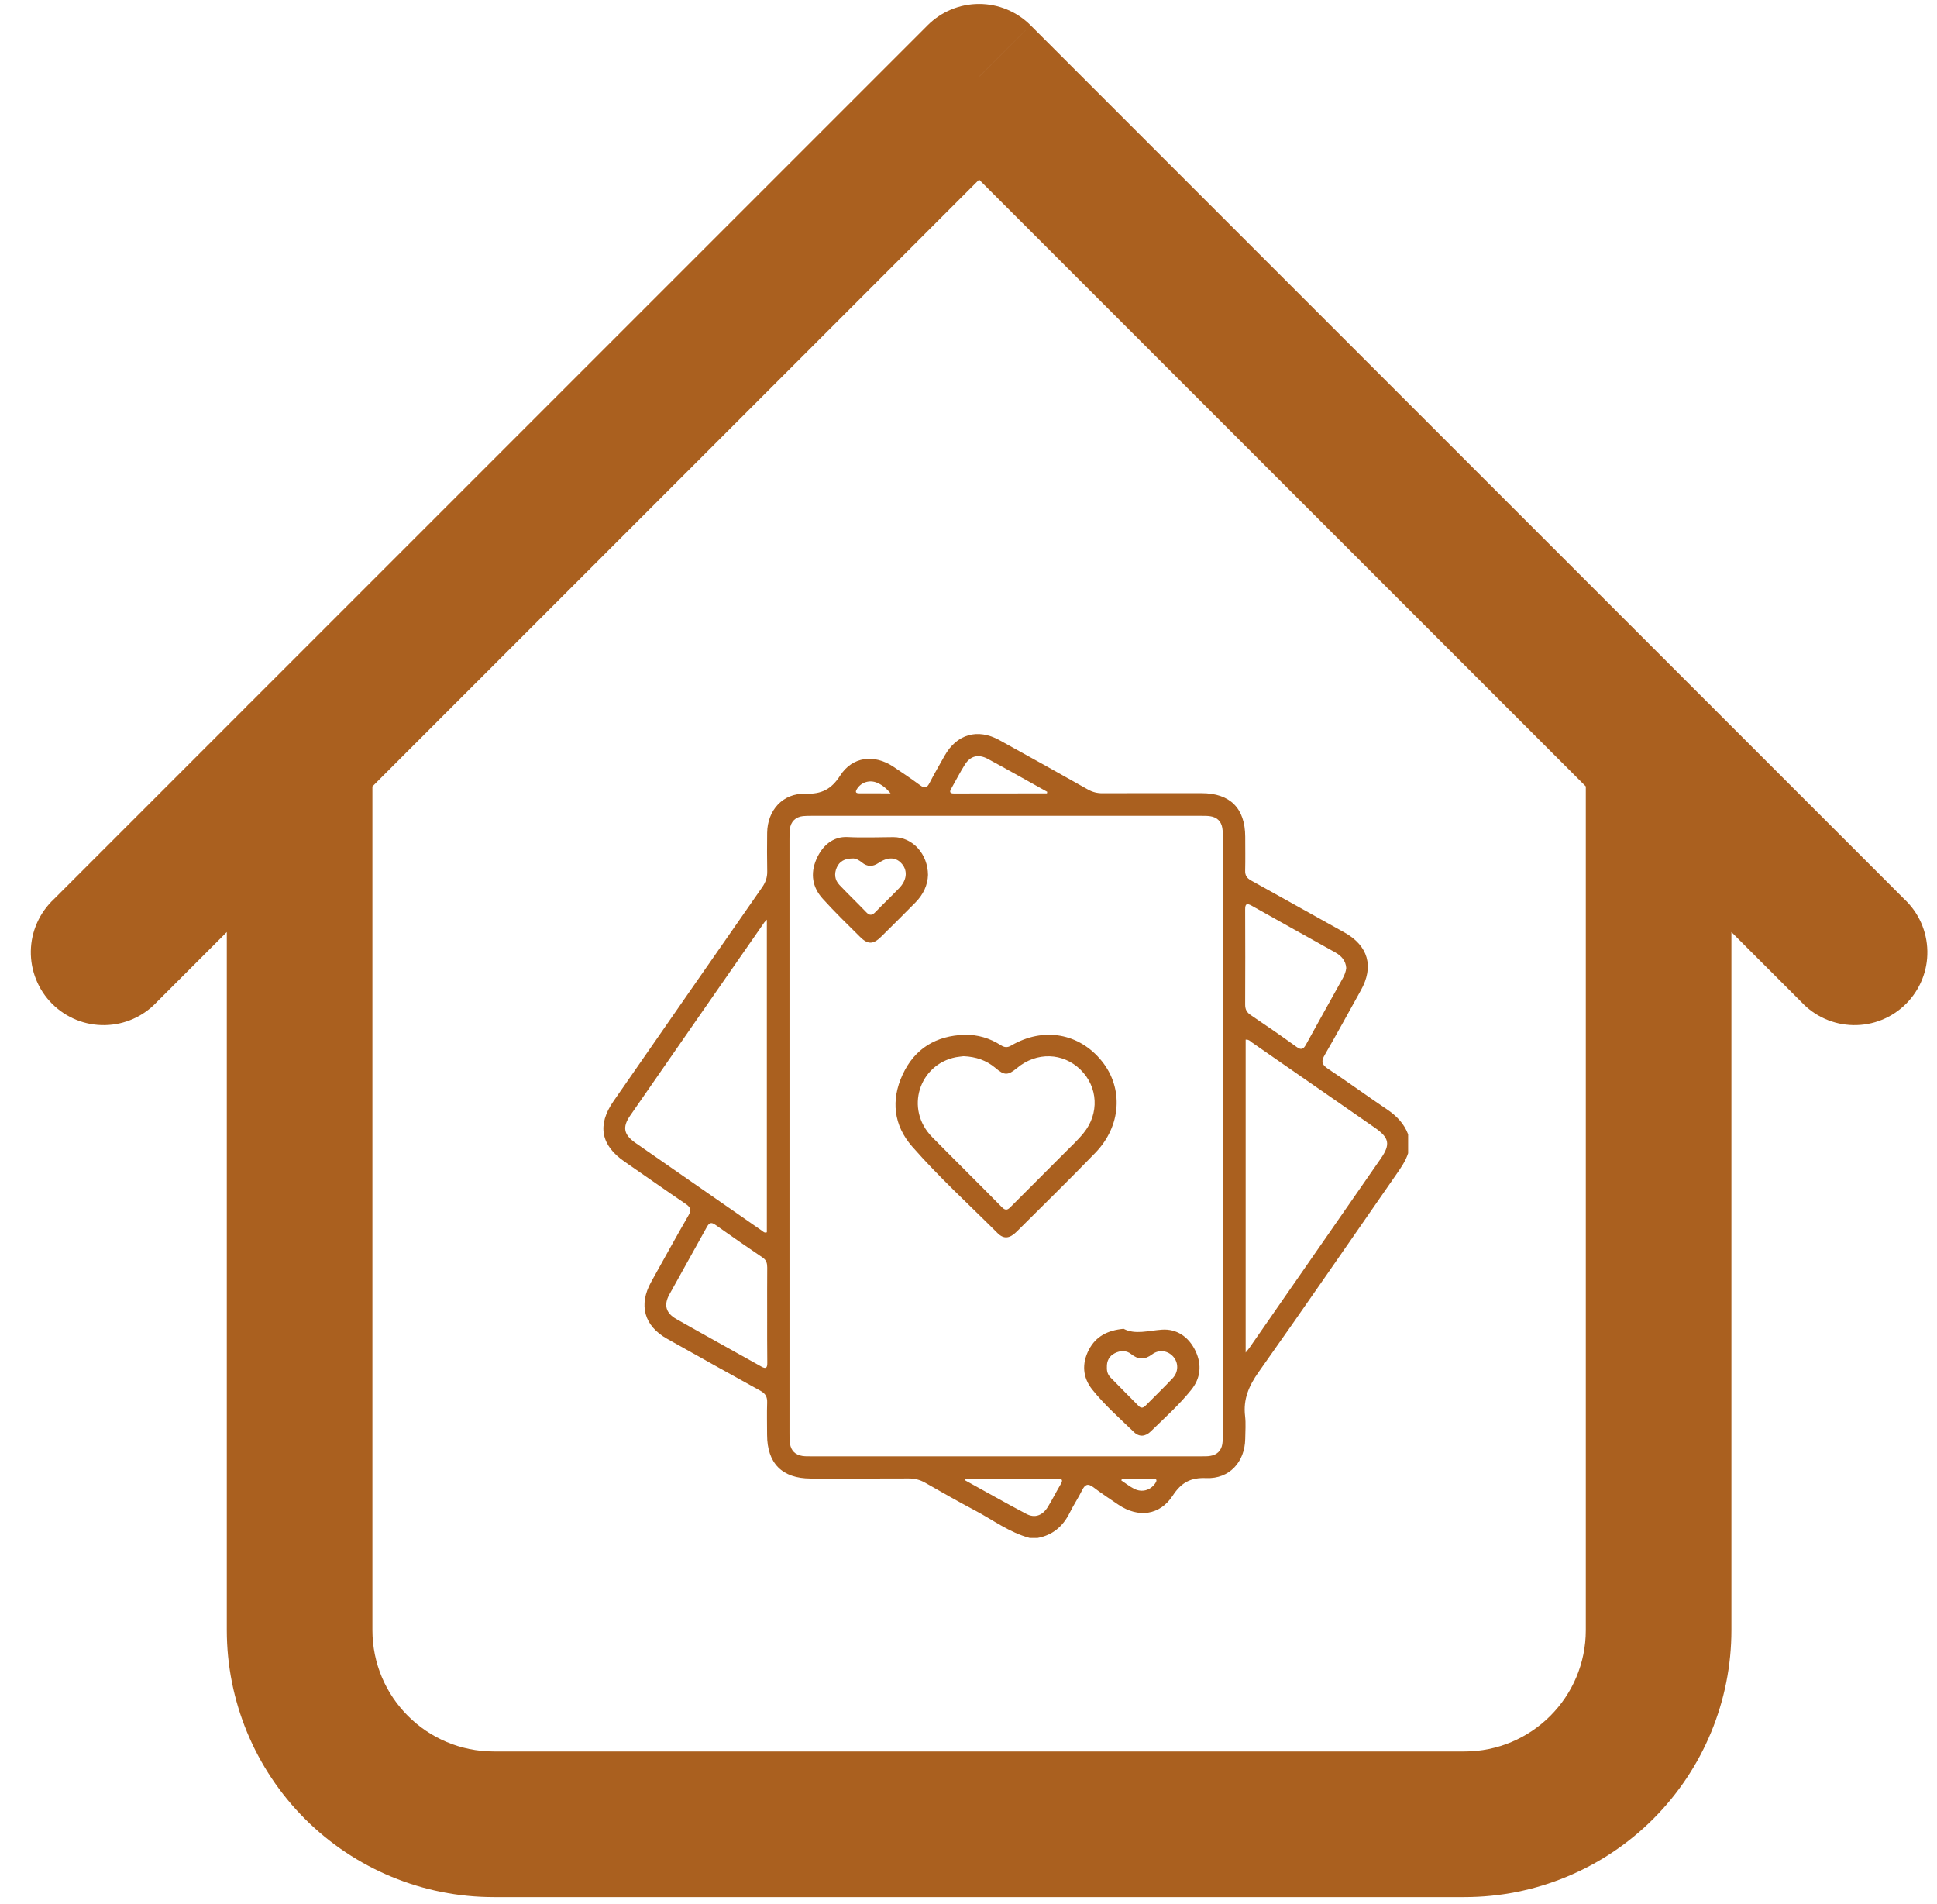 <svg width="58" height="57" viewBox="0 0 58 57" fill="none" xmlns="http://www.w3.org/2000/svg">
<path d="M51.844 22.643C51.844 22.065 51.614 21.51 51.206 21.101C50.797 20.693 50.242 20.463 49.664 20.463C49.086 20.463 48.531 20.693 48.123 21.101C47.714 21.51 47.484 22.065 47.484 22.643H51.844ZM11.151 22.643C11.151 22.065 10.921 21.51 10.512 21.101C10.103 20.693 9.549 20.463 8.971 20.463C8.392 20.463 7.838 20.693 7.429 21.101C7.02 21.51 6.791 22.065 6.791 22.643H11.151ZM53.937 29.997C54.136 30.211 54.377 30.383 54.644 30.502C54.912 30.621 55.2 30.685 55.493 30.69C55.786 30.695 56.077 30.642 56.348 30.532C56.62 30.422 56.866 30.259 57.073 30.052C57.28 29.845 57.443 29.599 57.553 29.327C57.663 29.056 57.717 28.765 57.711 28.472C57.706 28.18 57.642 27.891 57.523 27.623C57.404 27.356 57.232 27.115 57.018 26.916L53.937 29.997ZM29.317 2.296L30.858 0.756C30.449 0.347 29.895 0.118 29.317 0.118C28.74 0.118 28.186 0.347 27.777 0.756L29.317 2.296ZM1.617 26.916C1.403 27.115 1.231 27.356 1.112 27.623C0.992 27.891 0.928 28.18 0.923 28.472C0.918 28.765 0.972 29.056 1.082 29.327C1.191 29.599 1.354 29.845 1.561 30.052C1.768 30.259 2.015 30.422 2.286 30.532C2.558 30.642 2.849 30.695 3.141 30.69C3.434 30.685 3.723 30.621 3.99 30.502C4.258 30.383 4.498 30.211 4.698 29.997L1.617 26.916ZM14.784 56.796H43.851V52.436H14.784V56.796ZM51.844 48.803V22.643H47.484V48.803H51.844ZM11.151 48.803V22.643H6.791V48.803H11.151ZM57.018 26.916L30.858 0.756L27.777 3.837L53.937 29.997L57.018 26.916ZM27.777 0.756L1.617 26.916L4.698 29.997L30.858 3.837L27.777 0.756ZM43.851 56.796C45.971 56.796 48.004 55.954 49.503 54.455C51.002 52.956 51.844 50.923 51.844 48.803H47.484C47.484 50.809 45.856 52.436 43.851 52.436V56.796ZM14.784 52.436C12.778 52.436 11.151 50.809 11.151 48.803H6.791C6.791 50.923 7.633 52.956 9.132 54.455C10.631 55.954 12.664 56.796 14.784 56.796V52.436Z" fill="#AA601F"/>
<path d="M30.833 46.044C30.225 45.882 29.727 45.501 29.181 45.213C28.683 44.951 28.194 44.67 27.702 44.39C27.546 44.301 27.39 44.263 27.211 44.263C26.232 44.267 25.253 44.267 24.272 44.265C23.419 44.263 22.971 43.81 22.969 42.955C22.969 42.634 22.96 42.312 22.971 41.991C22.977 41.822 22.923 41.722 22.77 41.638C21.836 41.125 20.907 40.603 19.979 40.083C19.288 39.698 19.112 39.07 19.5 38.375C19.87 37.712 20.236 37.045 20.615 36.387C20.706 36.229 20.684 36.149 20.537 36.047C19.92 35.629 19.314 35.2 18.701 34.778C17.991 34.289 17.874 33.683 18.37 32.968C19.851 30.831 21.336 28.696 22.822 26.563C22.925 26.414 22.977 26.266 22.973 26.084C22.965 25.701 22.967 25.316 22.971 24.933C22.98 24.255 23.441 23.742 24.116 23.763C24.602 23.778 24.894 23.629 25.158 23.218C25.524 22.648 26.174 22.572 26.747 22.951C27.022 23.133 27.293 23.319 27.559 23.514C27.687 23.607 27.756 23.588 27.83 23.447C27.973 23.17 28.131 22.897 28.285 22.624C28.648 21.979 29.272 21.797 29.924 22.157C30.809 22.644 31.691 23.137 32.57 23.633C32.711 23.713 32.853 23.75 33.016 23.748C34.003 23.744 34.991 23.746 35.978 23.746C36.833 23.746 37.284 24.198 37.286 25.052C37.286 25.389 37.292 25.725 37.284 26.063C37.279 26.208 37.336 26.29 37.461 26.36C38.395 26.875 39.321 27.399 40.252 27.914C40.969 28.311 41.149 28.936 40.746 29.653C40.387 30.296 40.036 30.944 39.668 31.58C39.56 31.766 39.568 31.866 39.759 31.994C40.359 32.392 40.941 32.816 41.539 33.219C41.82 33.41 42.043 33.639 42.164 33.96C42.164 34.148 42.164 34.337 42.164 34.525C42.087 34.767 41.941 34.971 41.798 35.177C40.43 37.145 39.072 39.12 37.687 41.077C37.396 41.489 37.221 41.891 37.282 42.396C37.308 42.619 37.288 42.851 37.286 43.078C37.275 43.769 36.81 44.28 36.121 44.252C35.649 44.232 35.372 44.384 35.114 44.778C34.729 45.369 34.084 45.449 33.492 45.051C33.239 44.88 32.983 44.711 32.741 44.527C32.574 44.401 32.49 44.44 32.403 44.613C32.288 44.845 32.143 45.062 32.029 45.293C31.827 45.698 31.52 45.96 31.069 46.044C30.989 46.044 30.911 46.044 30.833 46.044ZM36.617 34.02C36.617 31.06 36.617 28.098 36.617 25.138C36.617 25.021 36.619 24.902 36.6 24.788C36.567 24.588 36.441 24.467 36.242 24.437C36.149 24.422 36.054 24.424 35.961 24.424C32.076 24.424 28.189 24.424 24.305 24.424C24.218 24.424 24.132 24.424 24.047 24.432C23.822 24.456 23.677 24.597 23.651 24.824C23.64 24.926 23.64 25.028 23.64 25.13C23.64 31.052 23.64 36.974 23.64 42.894C23.64 43.004 23.638 43.115 23.655 43.223C23.688 43.433 23.815 43.557 24.026 43.589C24.11 43.602 24.197 43.6 24.283 43.6C28.183 43.6 32.085 43.6 35.985 43.6C36.071 43.6 36.158 43.602 36.242 43.587C36.441 43.554 36.567 43.433 36.6 43.234C36.617 43.119 36.617 43 36.617 42.883C36.617 39.928 36.617 36.974 36.617 34.02ZM37.299 40.493C37.349 40.43 37.379 40.397 37.405 40.361C38.719 38.47 40.032 36.58 41.344 34.687C41.643 34.257 41.599 34.062 41.162 33.758C39.938 32.91 38.717 32.061 37.494 31.214C37.44 31.175 37.392 31.115 37.299 31.125C37.299 34.235 37.299 37.344 37.299 40.493ZM22.962 27.533C22.919 27.579 22.902 27.594 22.889 27.611C21.546 29.54 20.206 31.47 18.868 33.401C18.63 33.745 18.677 33.973 19.026 34.215C20.286 35.092 21.546 35.967 22.809 36.842C22.85 36.87 22.889 36.922 22.962 36.892C22.962 33.784 22.962 30.677 22.962 27.533ZM40.311 28.98C40.294 28.756 40.164 28.618 39.986 28.516C39.153 28.051 38.317 27.587 37.483 27.117C37.331 27.033 37.282 27.055 37.284 27.234C37.288 28.183 37.288 29.131 37.284 30.077C37.284 30.218 37.331 30.309 37.448 30.387C37.91 30.699 38.369 31.013 38.819 31.34C38.96 31.442 39.025 31.418 39.105 31.273C39.469 30.606 39.843 29.945 40.211 29.28C40.261 29.187 40.3 29.086 40.311 28.98ZM22.971 39.36C22.971 38.89 22.969 38.42 22.973 37.95C22.973 37.825 22.951 37.727 22.837 37.65C22.363 37.329 21.893 37.004 21.427 36.673C21.291 36.575 21.232 36.612 21.161 36.742C20.791 37.416 20.412 38.083 20.043 38.754C19.87 39.068 19.935 39.308 20.249 39.488C21.094 39.969 21.945 40.434 22.791 40.91C22.943 40.997 22.977 40.947 22.975 40.794C22.969 40.315 22.971 39.837 22.971 39.36ZM31.349 23.752C31.351 23.737 31.355 23.72 31.357 23.705C30.764 23.376 30.173 23.04 29.575 22.717C29.289 22.566 29.053 22.631 28.887 22.897C28.742 23.129 28.618 23.373 28.482 23.612C28.423 23.711 28.447 23.755 28.562 23.755C29.491 23.752 30.42 23.752 31.349 23.752ZM28.913 44.267C28.906 44.282 28.9 44.299 28.891 44.314C29.506 44.652 30.114 44.999 30.736 45.326C30.989 45.458 31.219 45.371 31.377 45.113C31.511 44.895 31.626 44.661 31.758 44.44C31.838 44.304 31.805 44.267 31.656 44.267C30.742 44.269 29.829 44.267 28.913 44.267ZM33.598 44.269C33.59 44.286 33.583 44.304 33.575 44.321C33.702 44.405 33.824 44.503 33.96 44.572C34.192 44.689 34.439 44.62 34.584 44.418C34.662 44.31 34.638 44.267 34.508 44.267C34.205 44.269 33.902 44.269 33.598 44.269ZM26.667 23.752C26.546 23.605 26.416 23.497 26.258 23.432C26.033 23.339 25.786 23.421 25.663 23.616C25.61 23.698 25.61 23.748 25.721 23.75C26.037 23.752 26.351 23.752 26.667 23.752Z" fill="#AA601F"/>
<path d="M28.889 30.98C29.279 30.973 29.636 31.081 29.961 31.287C30.071 31.359 30.16 31.372 30.281 31.3C31.245 30.737 32.319 30.928 32.997 31.774C33.644 32.582 33.575 33.71 32.8 34.511C32.027 35.31 31.232 36.088 30.444 36.872C30.234 37.082 30.056 37.103 29.87 36.917C29.012 36.06 28.112 35.239 27.313 34.325C26.758 33.691 26.672 32.937 27.027 32.173C27.386 31.393 28.029 31.004 28.889 30.98ZM28.852 31.621C28.794 31.629 28.707 31.636 28.623 31.651C27.527 31.865 27.079 33.199 27.915 34.046C28.608 34.75 29.311 35.44 30.002 36.144C30.13 36.274 30.197 36.2 30.286 36.109C30.816 35.577 31.349 35.046 31.879 34.514C32.072 34.319 32.276 34.133 32.447 33.92C32.923 33.336 32.878 32.539 32.356 32.026C31.83 31.51 31.041 31.486 30.457 31.971C30.18 32.201 30.076 32.203 29.805 31.971C29.537 31.746 29.227 31.636 28.852 31.621Z" fill="#AA601F"/>
<path d="M33.644 39.782C33.988 39.964 34.385 39.836 34.789 39.808C35.238 39.776 35.597 40.025 35.798 40.447C35.993 40.861 35.95 41.266 35.666 41.614C35.303 42.065 34.87 42.452 34.454 42.857C34.298 43.009 34.112 43.028 33.952 42.872C33.525 42.459 33.075 42.065 32.704 41.599C32.418 41.239 32.388 40.824 32.605 40.408C32.812 40.012 33.157 39.828 33.644 39.782ZM33.144 40.938C33.139 41.051 33.17 41.155 33.25 41.237C33.527 41.523 33.811 41.805 34.09 42.088C34.17 42.171 34.235 42.151 34.307 42.078C34.575 41.805 34.852 41.541 35.114 41.261C35.292 41.071 35.29 40.8 35.134 40.62C34.976 40.436 34.709 40.389 34.499 40.547C34.274 40.715 34.086 40.711 33.869 40.538C33.724 40.421 33.544 40.43 33.382 40.512C33.215 40.596 33.135 40.744 33.144 40.938Z" fill="#AA601F"/>
<path d="M27.787 26.192C27.779 26.498 27.646 26.781 27.41 27.02C27.068 27.364 26.726 27.71 26.38 28.048C26.144 28.278 25.986 28.28 25.754 28.05C25.375 27.676 24.994 27.303 24.637 26.909C24.325 26.567 24.258 26.158 24.444 25.727C24.619 25.32 24.942 25.036 25.381 25.06C25.841 25.084 26.293 25.064 26.75 25.062C27.348 25.064 27.783 25.586 27.787 26.192ZM25.516 25.701C25.291 25.703 25.137 25.79 25.057 25.969C24.974 26.154 24.992 26.342 25.135 26.493C25.399 26.771 25.676 27.037 25.942 27.314C26.044 27.42 26.118 27.403 26.213 27.305C26.447 27.063 26.692 26.831 26.925 26.589C27.151 26.355 27.183 26.078 27.014 25.872C26.841 25.66 26.598 25.64 26.304 25.837C26.128 25.954 25.973 25.952 25.81 25.822C25.717 25.746 25.615 25.69 25.516 25.701Z" fill="#AA601F"/>
</svg>
